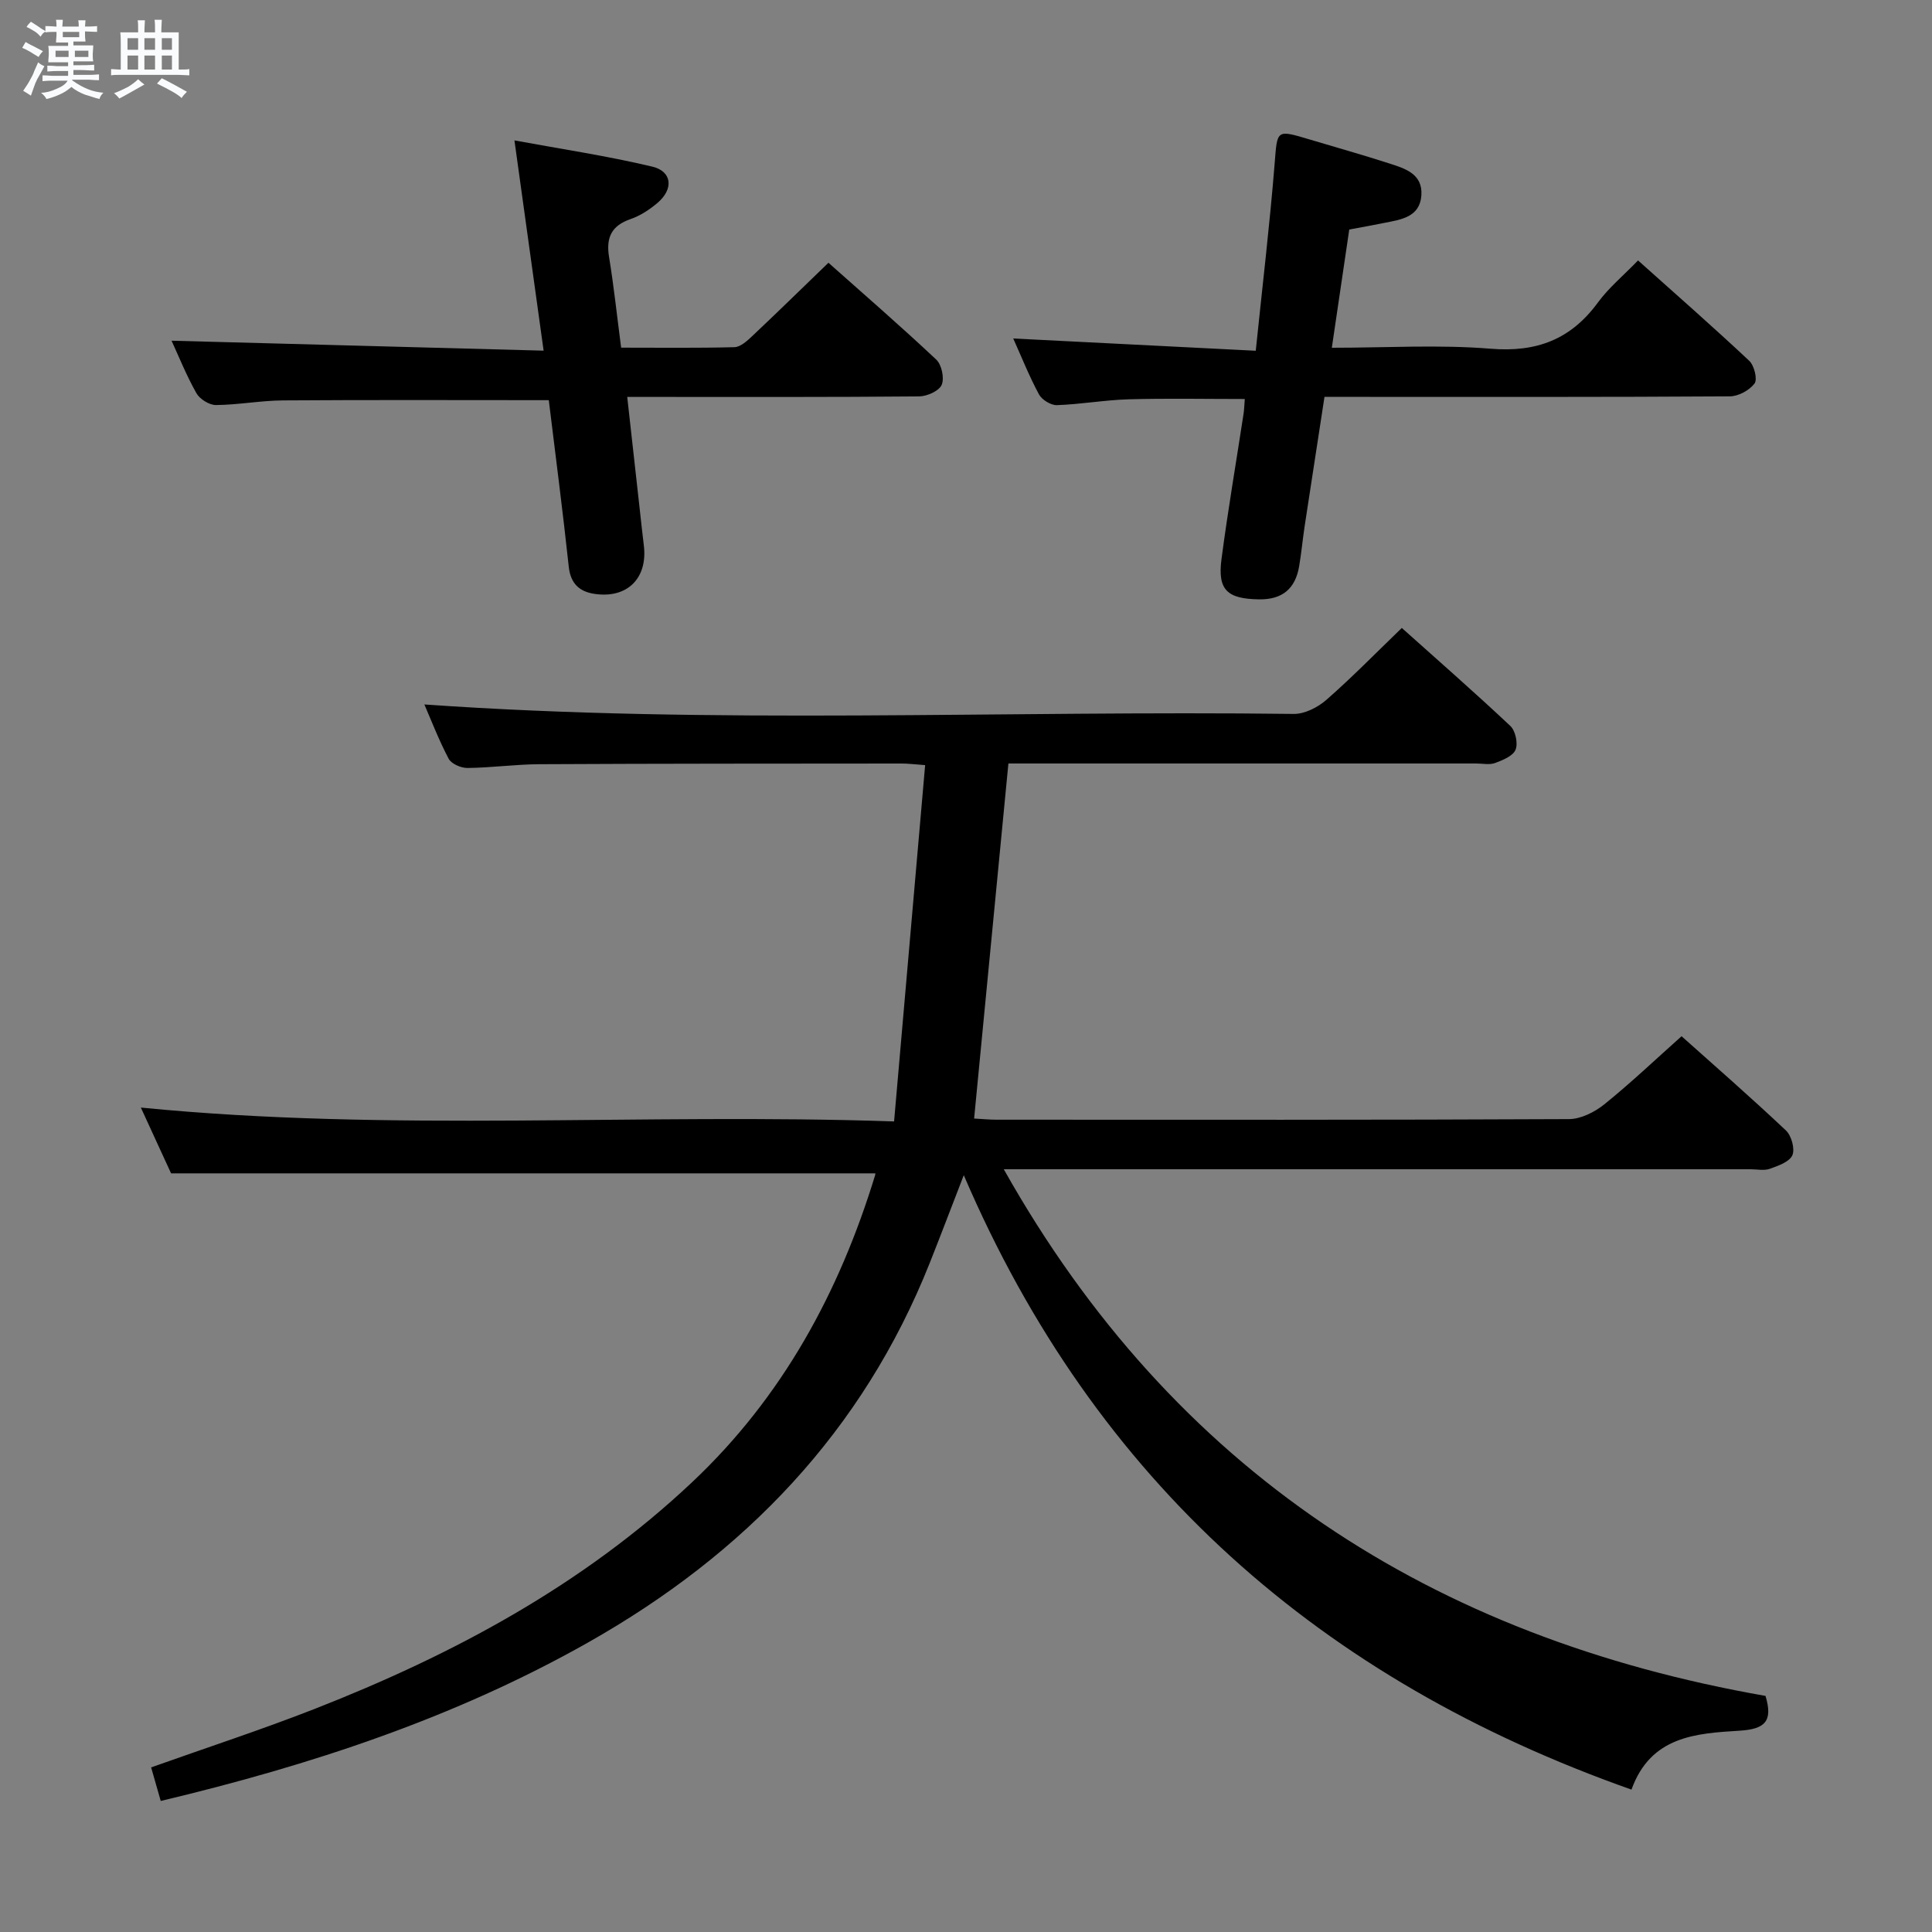 <svg enable-background="new 0 0 400 400" viewBox="0 0 400 400" xmlns="http://www.w3.org/2000/svg"><rect x="0" y="0" width="400" height="400" fill="#808080" stroke="none"/><path d="m6.8 9.5c.6.3 1.3.7 2.1 1.1-.4.4-.7.8-.9 1.2-.7-.4-1.3-.8-1.8-1.1s-1.1-.6-1.6-.8c.2-.4.5-.8.7-1.2.4.2.8.5 1.5.8zm.9 6.9c-.3.6-.5 1.1-.7 1.7s-.4 1.1-.6 1.7c-.6-.4-1.1-.7-1.6-1 .7-1 1.2-1.8 1.5-2.4.3-.5.6-1.1.8-1.7.3-.6.5-1.2.8-1.8.3.3.8.6 1.3.8-.7 1.3-1.2 2.2-1.5 2.7zm.1-11c.4.3 1 .7 1.7 1.1-.5.2-.8.6-1.1 1.1-.5-.6-1-1-1.4-1.2s-.9-.6-1.5-.8c.2-.4.5-.7.9-1.1.5.3.9.6 1.4.9zm10.5 13.1c1 .4 2 .6 3.1.7-.4.4-.7.8-.8 1.3-.9-.2-1.9-.6-3-.9-1-.4-2-.9-2.8-1.6-.5.4-1.1.9-1.9 1.3s-1.9.9-3.3 1.2c-.1-.3-.5-.8-1.1-1.3 1 0 2.1-.3 3.2-.8 1.2-.5 1.9-1 2.3-1.7h-3.2c-.4 0-1 0-2 .1v-1.2c1 0 1.7.1 2 .1h3.3v-1h-2.3c-.2 0-.9 0-2 .1v-1.2c1.2 0 1.9.1 2 .1h2.3v-.8h-4.1c0-.7.1-1.2.1-1.6 0-.5 0-1.1-.1-1.8h4.1v-.7h-2.5c0-.6.1-1.1.1-1.6v-.6h-.5c-.4 0-1 0-1.8.1v-1.3c1.2 0 1.9.1 2.1.1h.2c0-.3 0-.8-.1-1.4h1.4c0 .6-.1 1-.1 1.4h3.4c0-.4 0-.8-.1-1.3h1.5c0 .4-.1.9-.1 1.3.7 0 1.5 0 2.5-.1v1.2c-1 0-1.8-.1-2.5-.1v.6c0 .3 0 .8.1 1.5h-2.5v.8h4.1c0 .7-.1 1.3-.1 1.8s0 1 .1 1.5h-4.1v.8h1.4c.8 0 1.8 0 2.9-.1v1.2c-1 0-1.9-.1-2.8-.1h-1.5v1h3.2c.3 0 1 0 2.1-.1v1.2c-1.1 0-1.8-.1-2.1-.1h-3.4l-.1.1c1.4 1 2.4 1.5 3.4 1.9zm-4.1-6.7v-1.3h-2.7v1.3zm2.2-4.1v-1.1h-3.4v1.1zm1.9 4.1v-1.3h-2.8v1.3z" fill="#fafbfc"/><path d="m37 6.7v2.3 5.4c1 0 1.8 0 2.2-.1v1.3c-.6 0-1.5-.1-2.5-.1h-11.9c-.7 0-1.3 0-1.8.1v-1.3c.5 0 1.1.1 2 .1v-5.2c0-1 0-1.8-.1-2.5h3.7c0-1.3 0-2.1-.1-2.5h1.5c0 .4-.1 1.3-.1 2.5h2.2c0-1.2 0-2.1-.1-2.6h1.5c0 .4-.1 1.3-.1 2.6zm-12.3 13.7c-.3-.4-.7-.8-1.1-1.1 1.1-.4 2.1-.9 2.9-1.3.8-.5 1.5-1 2.1-1.6.4.4.9.8 1.3 1.1-2.5 1.4-4.2 2.4-5.2 2.9zm3.9-10.1v-2.4h-2.2v2.4zm0 4.1v-2.9h-2.2v2.9zm3.5-4.1v-2.4h-2.2v2.4zm0 4.1v-2.9h-2.2v2.9zm.4 2.9 1-1.1c.6.3 1.4.7 2.5 1.3s2 1.1 2.7 1.5c-.4.4-.8.8-1.1 1.3-.8-.8-2.5-1.7-5.1-3zm3.1-7v-2.4h-2.1v2.4zm0 4.1v-2.9h-2.1v2.9z" fill="#fafbfc"/><g fill="#000001"><path d="m365.53 351.12c1.58 5.26-.11 6.87-5.34 7.2-8.96.56-18.42 1.07-22.41 12.2-64.18-22.68-110.97-63.6-138.24-127.21-2.58 6.66-4.77 12.44-7.05 18.18-13.88 34.9-38.34 60.25-70.7 78.55-27.7 15.66-57.53 25.45-88.51 32.83-.7-2.44-1.33-4.64-1.99-6.95 11.47-4.08 22.79-7.78 33.86-12.11 28.69-11.24 55.53-25.62 78.19-46.98 18.68-17.61 30.44-39.29 37.86-63.57.08-.27-.09-.62-.04-.33-48.38 0-96.64 0-145.74 0-1.74-3.78-3.92-8.54-6.26-13.62 51.99 5.13 103.54 1.08 155.95 2.87 2.18-24.98 4.29-49.21 6.43-73.77-2.24-.16-3.52-.33-4.81-.33-25 .02-50 .01-75 .14-4.98.02-9.96.73-14.94.78-1.33.02-3.34-.85-3.9-1.91-2.07-3.93-3.67-8.12-5.03-11.24 59.87 4.22 119.96 1.2 179.98 1.96 2.27.03 4.99-1.35 6.77-2.91 5.26-4.6 10.15-9.61 15.62-14.89 7.26 6.5 14.99 13.26 22.47 20.29 1.06 1 1.62 3.6 1.08 4.92-.52 1.3-2.64 2.16-4.23 2.75-1.18.43-2.64.1-3.97.1-30.5 0-61 0-91.5 0-1.79 0-3.57 0-5.3 0-2.38 24.63-4.71 48.73-7.1 73.51 1.54.08 3.1.24 4.65.24 39.5.01 79 .07 118.5-.12 2.46-.01 5.31-1.44 7.3-3.04 5.42-4.36 10.47-9.17 16.02-14.12 6.61 5.91 14.25 12.57 21.61 19.51 1.14 1.08 1.9 3.82 1.33 5.13-.61 1.38-2.94 2.19-4.68 2.81-1.18.42-2.64.09-3.97.09-49.5 0-99 0-148.5 0-1.8 0-3.59 0-6.12 0 35.17 62.55 88.85 96.98 157.71 109.04z"/><path d="m113.62 82.85c-18.76 0-36.88-.08-55 .05-4.64.03-9.27.92-13.91.96-1.38.01-3.36-1.23-4.05-2.46-2.11-3.75-3.72-7.78-5.14-10.86 25.18.67 50.6 1.35 77.03 2.06-2.06-14.88-3.97-28.61-6.04-43.53 9.53 1.76 19.13 3.19 28.54 5.43 4.15.99 4.44 4.69 1.04 7.54-1.63 1.37-3.53 2.63-5.52 3.31-3.98 1.37-5.13 3.84-4.47 7.86.99 6.04 1.63 12.13 2.5 18.77 7.9 0 15.68.1 23.45-.1 1.23-.03 2.59-1.26 3.62-2.23 5.19-4.89 10.29-9.88 15.85-15.25 7.32 6.51 14.96 13.13 22.32 20.05 1.13 1.06 1.72 3.86 1.12 5.24-.55 1.26-3.02 2.36-4.66 2.38-18.16.17-36.32.11-54.49.11-1.79 0-3.58 0-5.95 0 .91 8.16 1.75 15.71 2.59 23.25.28 2.48.53 4.96.84 7.43.87 6.83-3.41 11.13-10.24 10.09-3.09-.47-4.91-2.12-5.29-5.58-1.24-11.54-2.74-23.05-4.14-34.52z"/><path d="m279.35 47.52c-1.2 8.17-2.36 16.01-3.61 24.48 11.34 0 22.18-.68 32.89.2 9.53.78 16.6-1.93 22.2-9.57 2.23-3.05 5.24-5.54 8.31-8.71 7.87 7.04 15.57 13.79 23.03 20.79 1.03.97 1.73 3.83 1.09 4.69-1.06 1.41-3.34 2.65-5.11 2.66-25.83.17-51.66.11-77.49.11-1.98 0-3.96 0-6.44 0-1.4 9.1-2.76 17.91-4.1 26.72-.42 2.79-.68 5.6-1.15 8.38-.79 4.61-3.47 6.89-8.29 6.82-6.59-.1-8.63-1.92-7.78-8.35 1.32-10.04 3.03-20.02 4.56-30.03.15-.96.16-1.95.26-3.1-8.13 0-16.08-.16-24.01.06-4.97.14-9.92 1.04-14.89 1.21-1.24.04-3.1-1.1-3.71-2.22-2.03-3.78-3.63-7.79-5.33-11.58 16.6.84 33.02 1.67 50.21 2.54 1.4-13.57 2.89-26.07 3.9-38.61.58-7.2.24-7.23 7.37-5.1 5.4 1.62 10.83 3.14 16.19 4.87 3.32 1.07 7.15 2.14 6.83 6.68-.32 4.49-4.19 5-7.64 5.68-2.28.47-4.55.87-7.29 1.38z"/></g></svg>